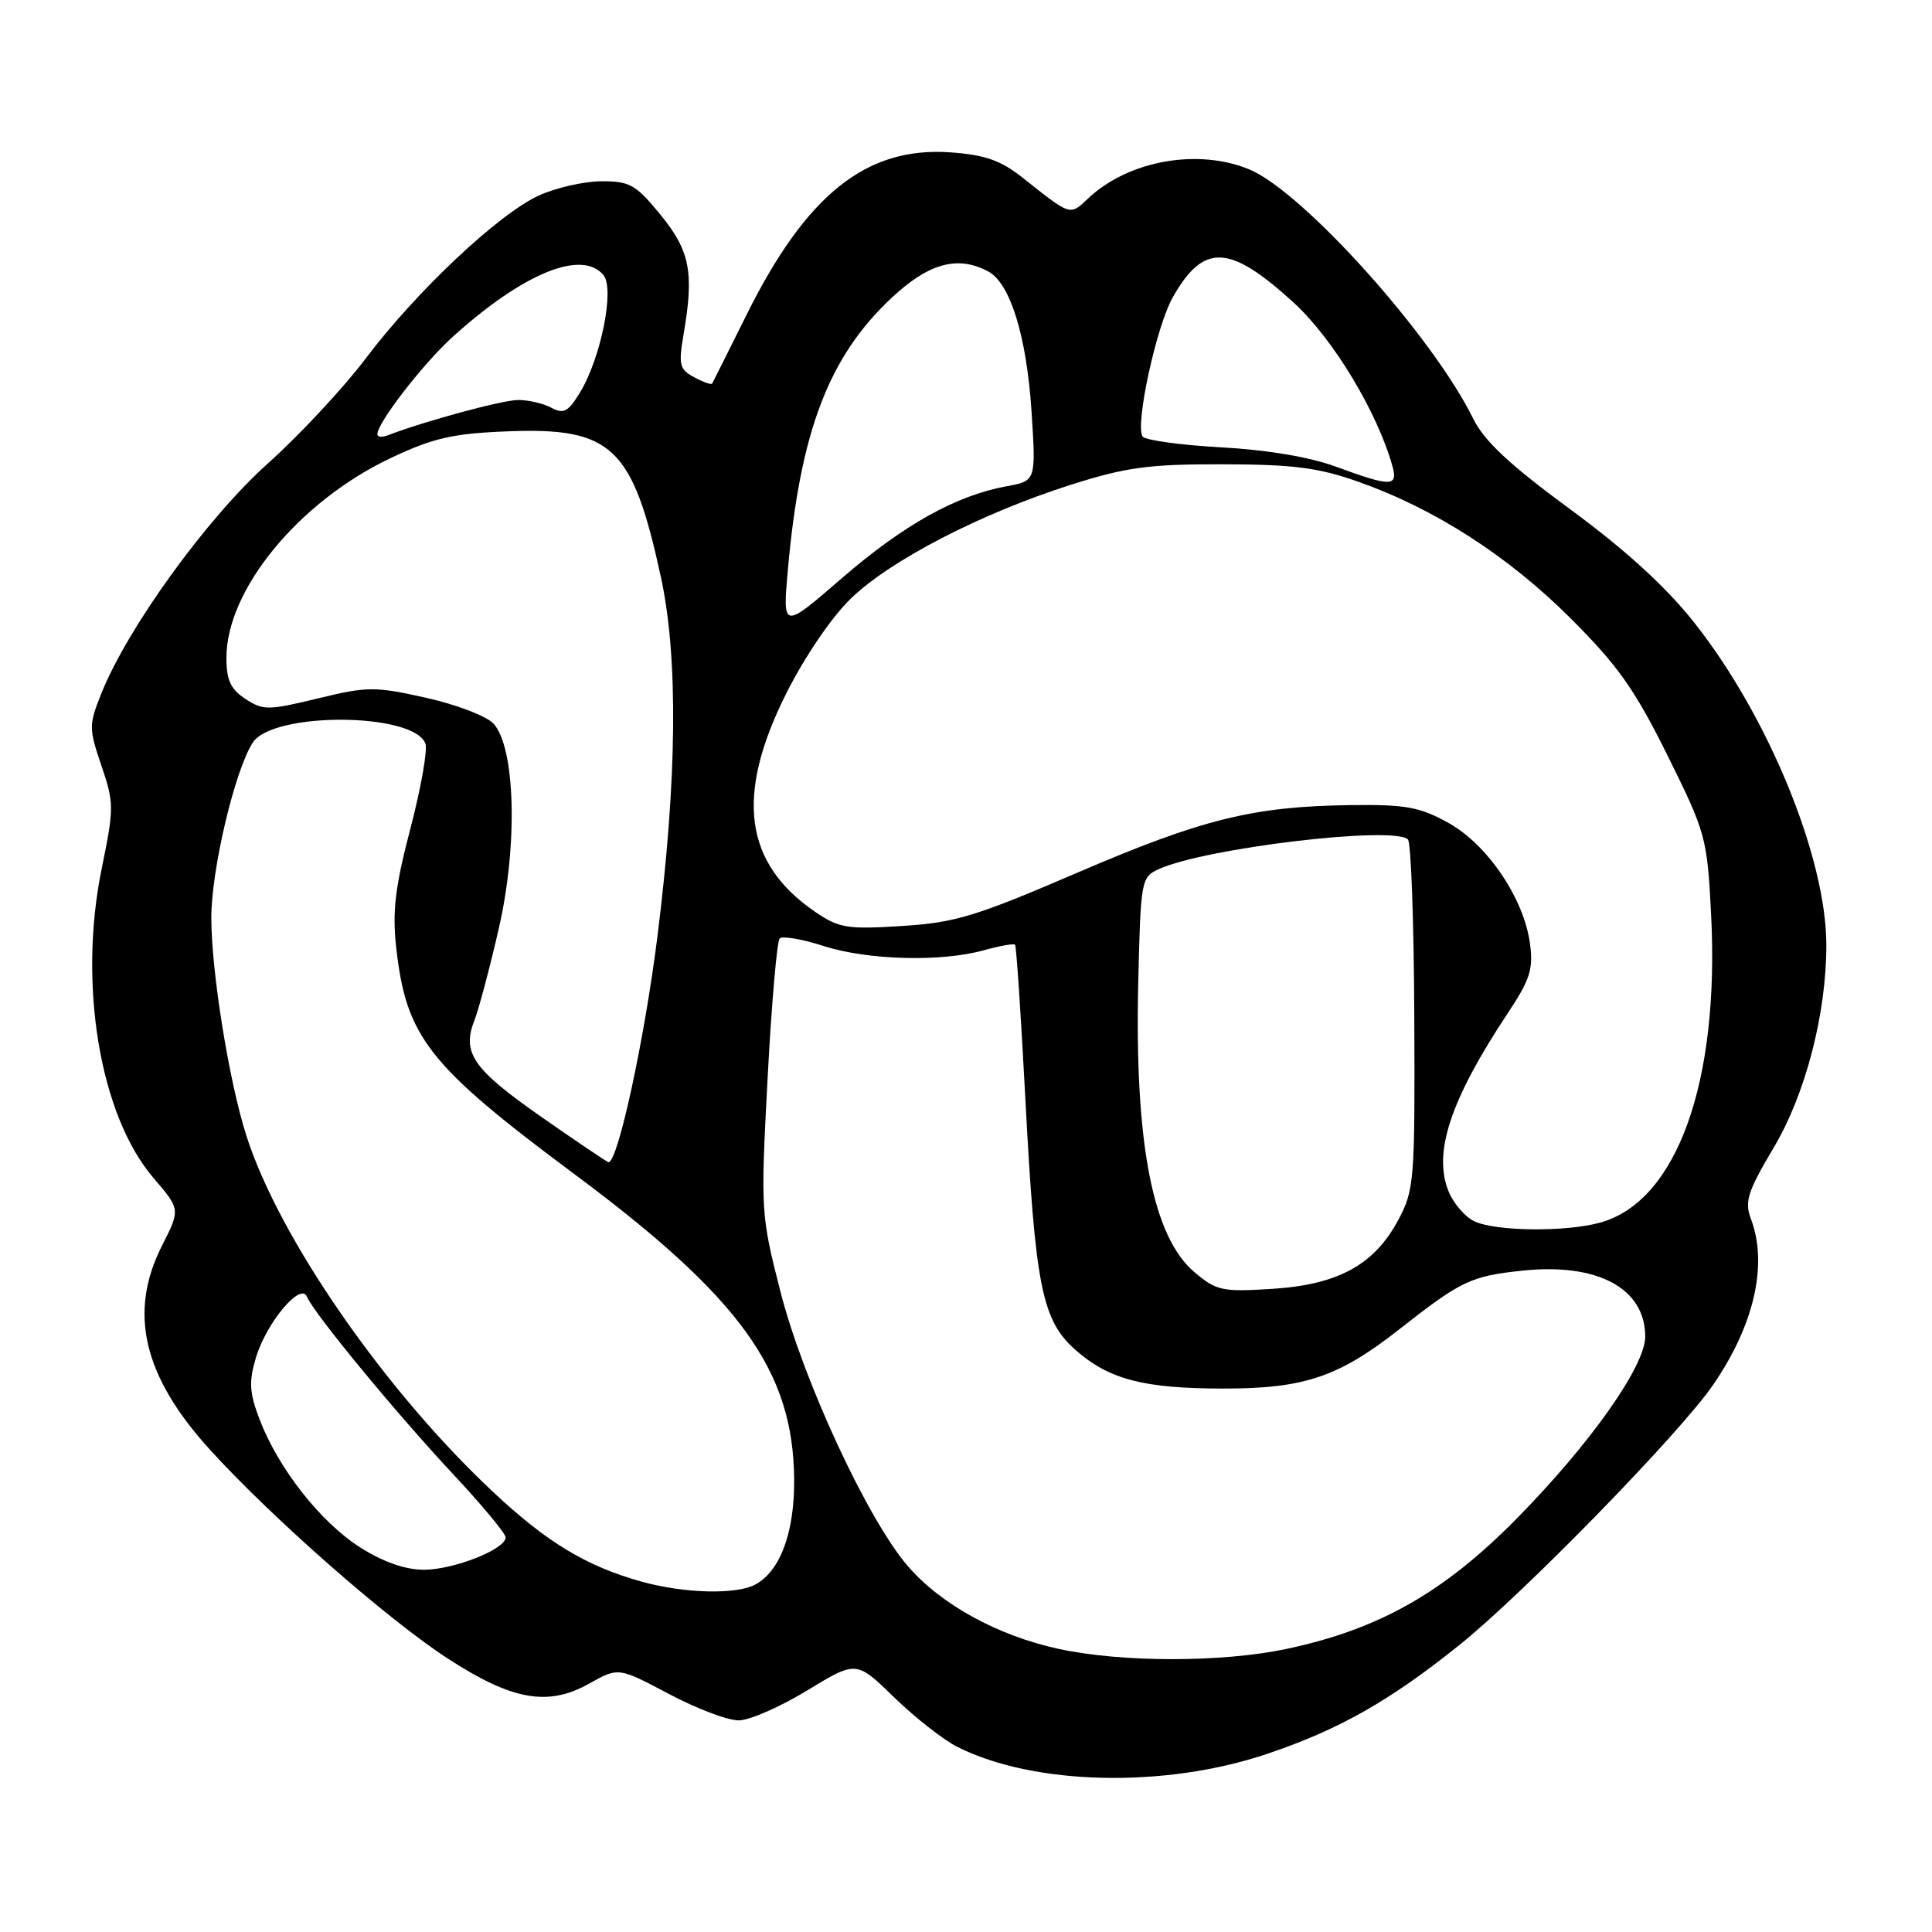 <?xml version="1.0" encoding="UTF-8" standalone="no"?>
<!DOCTYPE svg PUBLIC "-//W3C//DTD SVG 1.1//EN" "http://www.w3.org/Graphics/SVG/1.1/DTD/svg11.dtd" >
<svg xmlns="http://www.w3.org/2000/svg" xmlns:xlink="http://www.w3.org/1999/xlink" version="1.1" viewBox="0 0 256 256">
 <g >
 <path fill="currentColor"
d=" M 167.80 232.43 C 177.38 229.22 184.16 225.38 193.44 217.92 C 201.97 211.06 222.59 189.92 226.99 183.51 C 232.45 175.58 234.29 167.51 232.00 161.49 C 231.14 159.23 231.57 157.89 235.01 152.09 C 239.24 144.99 242.00 134.35 242.00 125.23 C 242.00 113.67 234.31 94.89 224.49 82.49 C 220.73 77.74 215.43 72.90 208.07 67.49 C 200.05 61.60 196.68 58.45 195.22 55.50 C 189.84 44.54 172.68 25.44 165.57 22.46 C 158.77 19.62 149.54 21.26 144.22 26.26 C 141.73 28.60 141.97 28.67 135.52 23.56 C 132.61 21.25 130.53 20.52 125.96 20.19 C 114.83 19.39 106.86 25.73 98.91 41.74 C 96.51 46.56 94.47 50.65 94.36 50.83 C 94.26 51.01 93.19 50.64 91.99 49.99 C 90.02 48.94 89.88 48.36 90.60 44.16 C 91.98 36.09 91.42 33.22 87.50 28.43 C 84.25 24.46 83.43 24.00 79.68 24.02 C 77.38 24.03 73.66 24.88 71.42 25.90 C 66.10 28.31 55.18 38.59 48.49 47.46 C 45.58 51.33 39.70 57.64 35.43 61.47 C 27.40 68.68 16.91 83.18 13.43 91.88 C 11.76 96.06 11.76 96.51 13.44 101.46 C 15.12 106.39 15.12 107.06 13.48 115.07 C 10.33 130.43 13.23 147.78 20.33 156.08 C 23.91 160.25 23.91 160.25 21.45 165.09 C 17.00 173.88 18.96 182.30 27.71 191.97 C 35.86 200.97 51.30 214.55 59.34 219.77 C 67.86 225.30 72.61 226.15 78.04 223.10 C 81.94 220.91 81.94 220.91 88.62 224.45 C 92.29 226.40 96.47 227.98 97.90 227.96 C 99.33 227.95 103.42 226.15 106.98 223.98 C 113.47 220.03 113.47 220.03 118.48 224.91 C 121.24 227.59 125.02 230.55 126.87 231.48 C 136.99 236.57 154.26 236.97 167.80 232.43 Z  M 140.25 218.48 C 132.20 216.73 124.69 212.61 120.30 207.53 C 114.97 201.35 106.43 182.95 103.41 171.14 C 100.81 160.95 100.78 160.47 101.71 142.90 C 102.23 133.06 102.95 124.72 103.31 124.35 C 103.68 123.99 106.28 124.43 109.10 125.34 C 114.94 127.23 124.68 127.49 130.34 125.92 C 132.46 125.33 134.33 125.00 134.50 125.18 C 134.67 125.35 135.28 134.50 135.86 145.50 C 137.18 170.57 138.06 174.96 142.55 178.91 C 146.97 182.79 151.57 183.99 162.12 183.99 C 172.80 184.00 177.37 182.46 185.40 176.15 C 193.62 169.69 194.90 169.08 201.80 168.36 C 211.72 167.33 218.00 170.72 218.00 177.11 C 218.00 181.01 210.75 191.28 200.99 201.20 C 191.31 211.03 182.73 215.89 170.47 218.49 C 161.92 220.30 148.61 220.30 140.25 218.48 Z  M 85.00 209.57 C 77.72 207.54 72.49 204.39 65.41 197.76 C 51.01 184.30 36.98 164.05 32.65 150.50 C 30.34 143.28 28.00 128.72 28.00 121.60 C 28.00 115.22 31.12 102.06 33.49 98.40 C 36.15 94.29 54.78 94.39 56.37 98.52 C 56.68 99.34 55.79 104.39 54.39 109.75 C 52.37 117.45 51.97 120.75 52.49 125.46 C 53.81 137.46 56.71 141.14 76.22 155.66 C 98.15 171.98 105.12 181.68 105.23 196.03 C 105.28 203.08 103.39 208.19 100.06 209.97 C 97.53 211.32 90.63 211.14 85.00 209.57 Z  M 47.74 205.05 C 42.51 201.73 36.92 194.64 34.42 188.14 C 33.04 184.53 32.95 183.11 33.91 179.90 C 35.30 175.25 39.86 169.82 40.68 171.83 C 41.55 173.98 52.44 187.20 60.00 195.29 C 63.85 199.41 67.00 203.20 67.00 203.71 C 67.00 205.28 60.13 208.00 56.16 208.00 C 53.71 208.00 50.77 206.97 47.74 205.05 Z  M 158.28 168.58 C 152.76 163.93 150.34 151.55 150.82 130.38 C 151.14 116.61 151.21 116.23 153.53 115.17 C 159.68 112.36 184.70 109.39 186.56 111.23 C 186.97 111.64 187.35 122.21 187.40 134.73 C 187.50 156.43 187.40 157.69 185.28 161.65 C 182.10 167.60 177.31 170.22 168.59 170.78 C 161.97 171.20 161.20 171.04 158.28 168.58 Z  M 195.32 161.81 C 194.12 161.23 192.61 159.47 191.96 157.90 C 189.84 152.79 192.18 145.72 199.75 134.31 C 202.73 129.83 203.19 128.42 202.73 125.03 C 201.93 119.06 197.11 111.92 191.93 109.04 C 188.13 106.93 186.29 106.59 179.00 106.68 C 166.04 106.85 159.32 108.51 142.72 115.65 C 129.29 121.43 126.56 122.26 119.50 122.70 C 112.26 123.16 111.17 122.98 108.02 120.83 C 98.60 114.39 97.40 105.42 104.16 91.93 C 106.58 87.09 110.15 81.83 112.71 79.34 C 117.95 74.25 129.97 68.03 141.88 64.24 C 149.23 61.91 152.19 61.50 162.00 61.52 C 171.41 61.54 174.68 61.96 180.00 63.84 C 190.13 67.42 199.81 73.65 208.10 81.92 C 214.37 88.17 216.62 91.36 220.95 100.09 C 226.04 110.37 226.21 110.98 226.73 121.16 C 227.87 143.39 222.19 159.19 212.04 162.00 C 207.48 163.27 198.12 163.17 195.32 161.81 Z  M 71.74 148.00 C 62.65 141.65 61.17 139.51 62.87 135.18 C 63.45 133.70 64.90 128.24 66.09 123.04 C 68.63 112.01 68.30 99.09 65.40 95.89 C 64.50 94.90 60.49 93.36 56.46 92.46 C 49.64 90.94 48.67 90.95 42.10 92.55 C 35.53 94.14 34.87 94.15 32.52 92.61 C 30.56 91.32 30.00 90.11 30.00 87.17 C 30.00 78.13 39.61 66.45 51.78 60.69 C 57.37 58.05 59.95 57.45 67.12 57.16 C 81.10 56.59 83.82 59.16 87.58 76.50 C 89.88 87.16 89.73 103.22 87.11 124.10 C 85.40 137.74 81.88 154.00 80.63 154.00 C 80.47 154.00 76.47 151.30 71.74 148.00 Z  M 104.40 75.46 C 106.03 57.17 109.82 47.25 118.13 39.48 C 123.07 34.85 126.90 33.81 130.95 35.97 C 133.86 37.53 136.02 44.51 136.68 54.47 C 137.28 63.72 137.28 63.72 133.39 64.43 C 126.70 65.65 119.79 69.50 111.59 76.58 C 103.69 83.42 103.69 83.42 104.40 75.46 Z  M 177.00 61.83 C 173.55 60.56 167.86 59.60 161.73 59.27 C 156.35 58.97 151.70 58.32 151.39 57.83 C 150.40 56.23 153.23 43.22 155.40 39.39 C 159.49 32.18 162.91 32.33 171.41 40.09 C 176.62 44.85 182.48 54.55 184.50 61.75 C 185.28 64.52 184.33 64.53 177.00 61.83 Z  M 50.00 57.54 C 50.00 56.02 56.10 48.14 60.01 44.61 C 69.32 36.20 77.11 33.01 79.96 36.45 C 81.47 38.27 79.63 47.44 76.84 52.03 C 75.29 54.57 74.68 54.90 73.06 54.03 C 72.00 53.46 70.02 53.00 68.67 53.00 C 66.61 53.00 56.33 55.78 51.38 57.68 C 50.62 57.98 50.00 57.91 50.00 57.54 Z "/>
</g>
</svg>